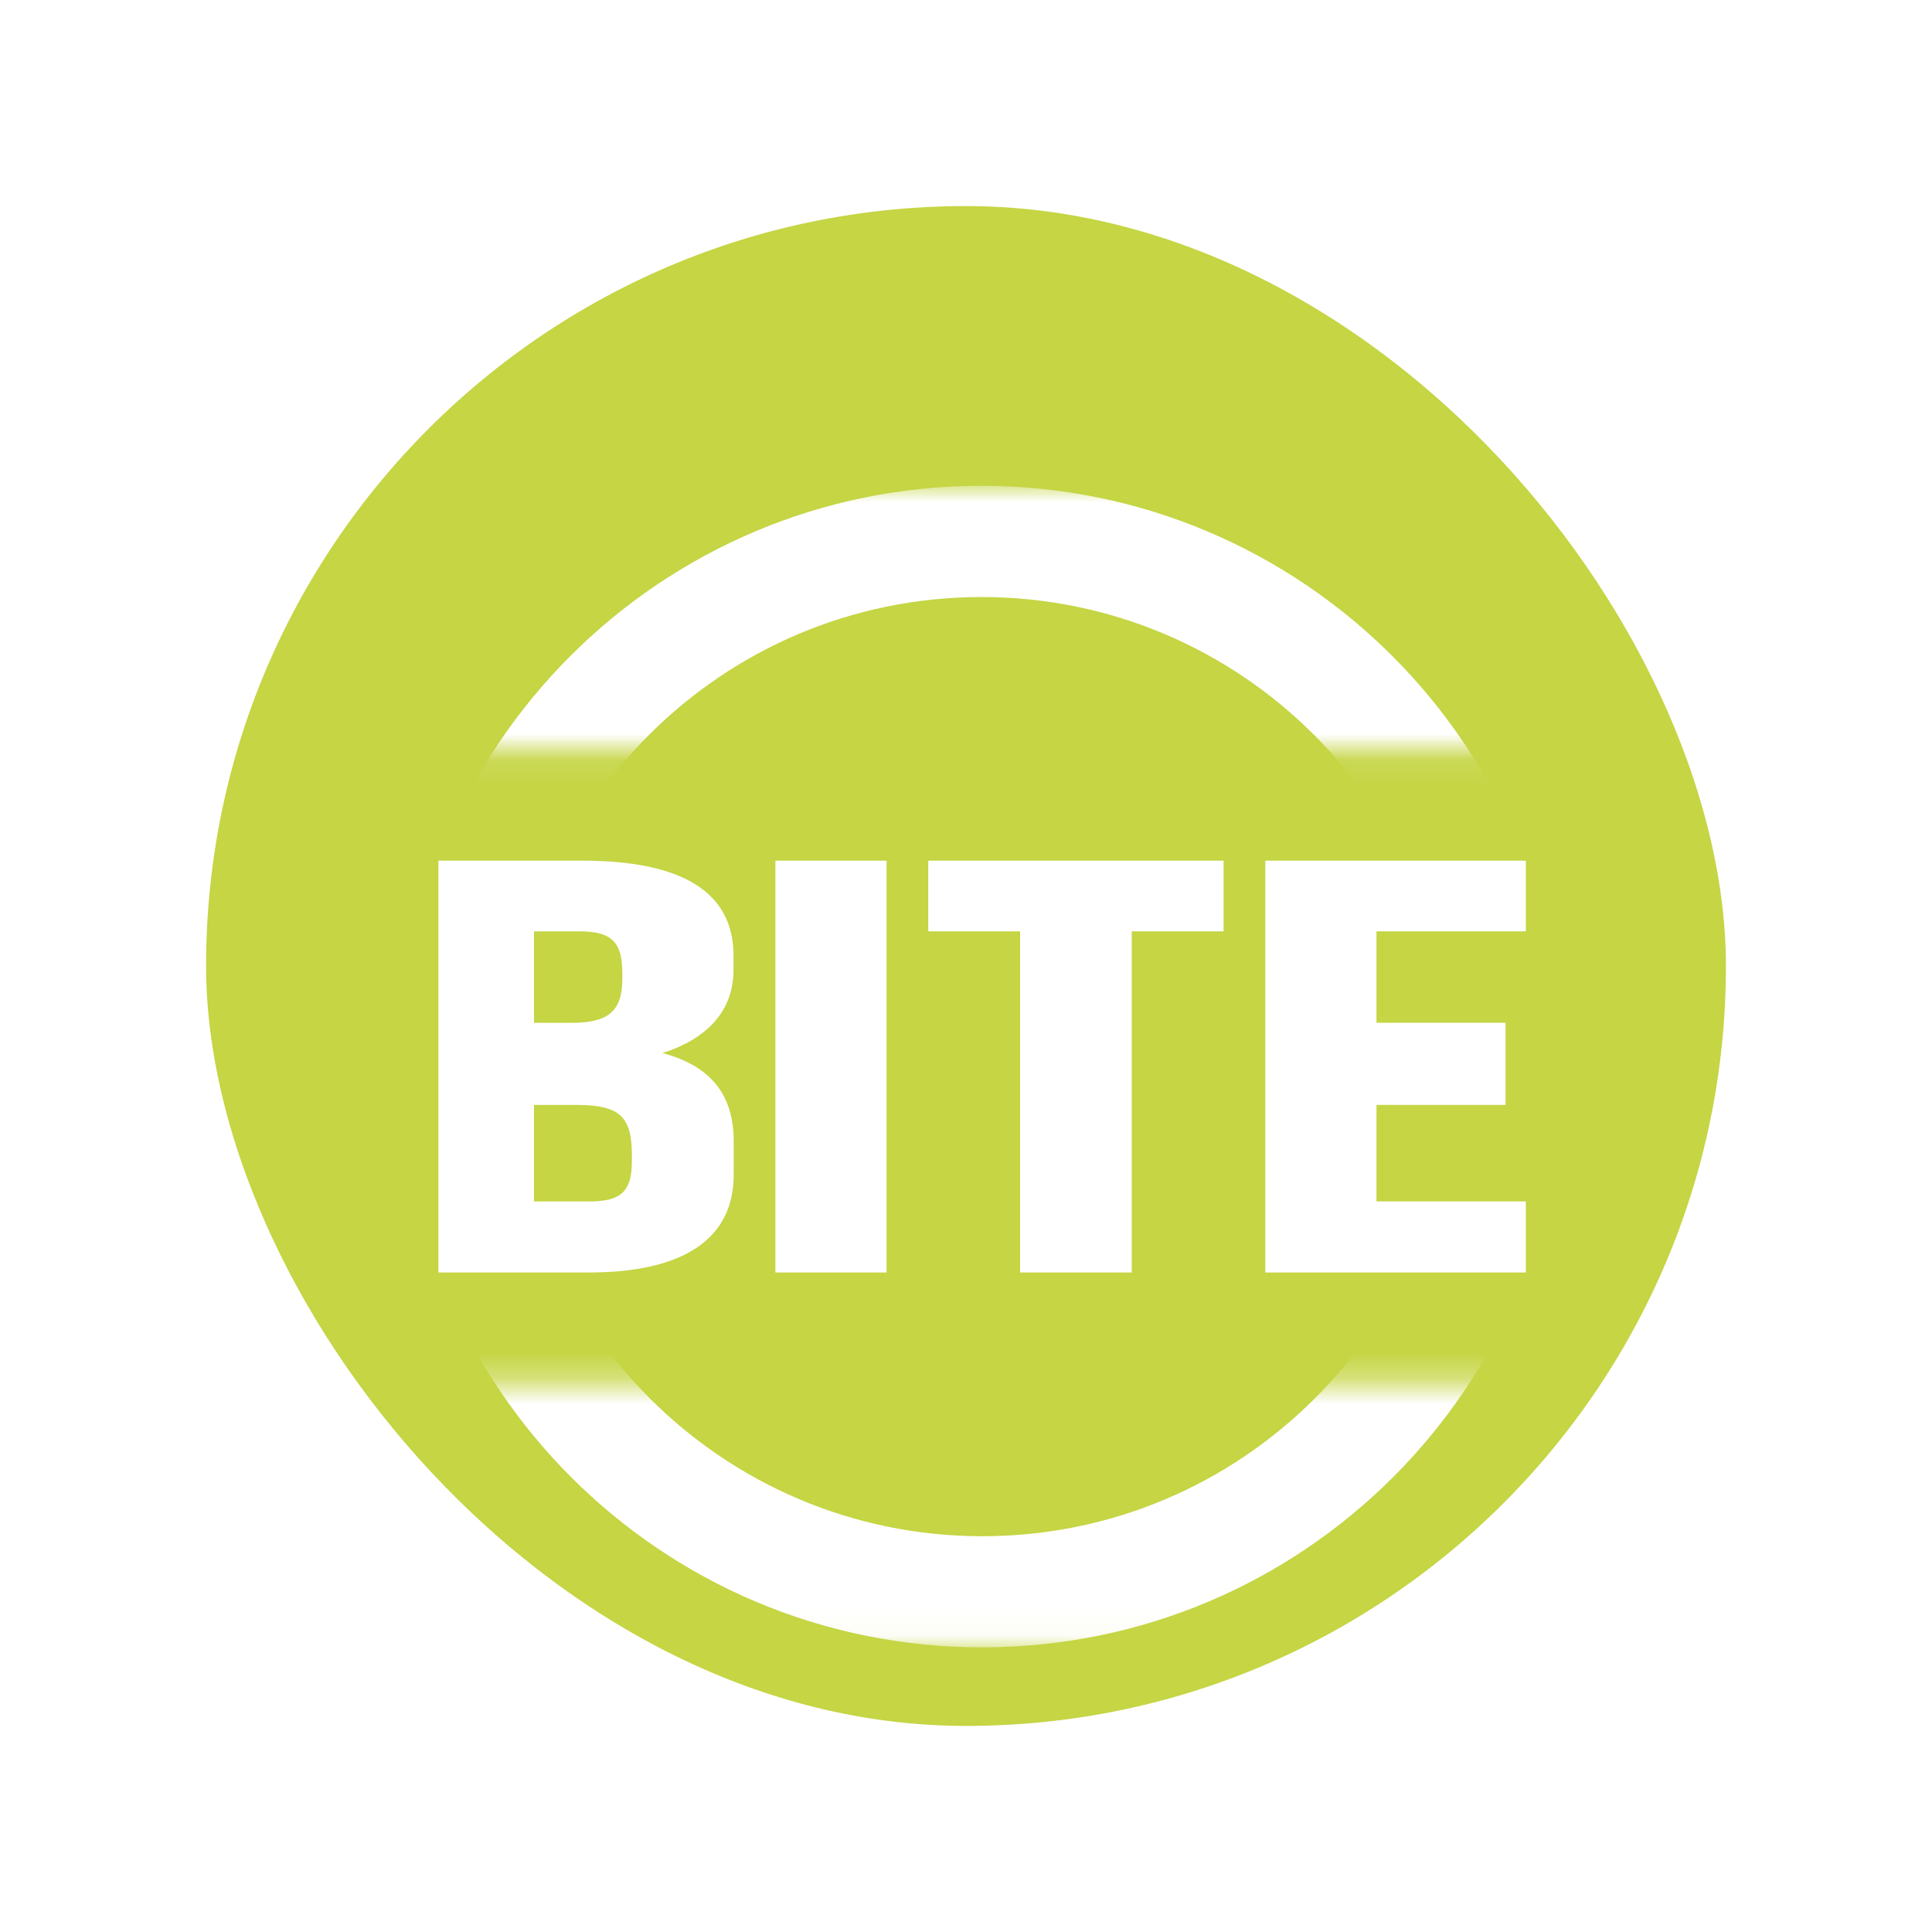 <svg width="75" height="75" viewBox="0 0 75 75" fill="none" xmlns="http://www.w3.org/2000/svg">
<rect x="4" y="4" width="67" height="67" rx="33.5" fill="#C5D544" stroke="white" stroke-width="8"/>
<g filter="url(#filter0_d_809_691)">
<mask id="mask0_809_691" style="mask-type:luminance" maskUnits="userSpaceOnUse" x="14" y="14" width="47" height="12">
<path d="M60.652 14.883H14.49V25.095H60.652V14.883Z" fill="white"/>
</mask>
<g mask="url(#mask0_809_691)">
<path d="M38.095 14.859C25.639 14.859 15.538 24.952 15.538 37.404C15.538 49.857 25.637 59.95 38.095 59.95C50.554 59.95 60.652 49.857 60.652 37.404C60.652 24.952 50.552 14.859 38.095 14.859ZM38.103 55.636C28.03 55.636 19.865 47.475 19.865 37.406C19.865 27.338 28.03 19.177 38.103 19.177C48.177 19.177 56.342 27.338 56.342 37.406C56.342 47.475 48.177 55.636 38.103 55.636Z" fill="white"/>
</g>
</g>
<g filter="url(#filter1_d_809_691)">
<mask id="mask1_809_691" style="mask-type:luminance" maskUnits="userSpaceOnUse" x="15" y="49" width="47" height="11">
<path d="M61.176 49.711H15.014V59.95H61.176V49.711Z" fill="white"/>
</mask>
<g mask="url(#mask1_809_691)">
<path d="M38.126 14.859C25.669 14.859 15.569 24.952 15.569 37.404C15.569 49.857 25.667 59.95 38.126 59.95C50.585 59.95 60.683 49.857 60.683 37.404C60.683 24.952 50.585 14.859 38.126 14.859ZM38.134 55.636C28.061 55.636 19.895 47.475 19.895 37.406C19.895 27.338 28.061 19.177 38.134 19.177C48.208 19.177 56.373 27.338 56.373 37.406C56.373 47.475 48.208 55.636 38.134 55.636Z" fill="white"/>
</g>
</g>
<g filter="url(#filter2_d_809_691)">
<path d="M25.718 36.879C27.371 36.353 28.474 35.303 28.474 33.66V33.089C28.474 30.623 26.462 29.411 22.616 29.411H17.019V45.398H22.852C26.562 45.398 28.482 44.074 28.482 41.608V40.306C28.482 38.616 27.706 37.407 25.718 36.881V36.879ZM20.729 32.155H22.516C23.831 32.155 24.158 32.659 24.158 33.799V34.016C24.158 35.295 23.562 35.706 22.178 35.706H20.729V32.155ZM24.529 41.08C24.529 42.267 24.101 42.641 22.854 42.641H20.729V38.894H22.381C24.066 38.894 24.529 39.351 24.529 40.836V41.082V41.08Z" fill="white"/>
<path d="M34.416 29.411H30.1V45.398H34.416V29.411Z" fill="white"/>
<path d="M36.035 32.155H39.6V45.398H43.934V32.155H47.499V29.411H36.035V32.155Z" fill="white"/>
<path d="M59.233 32.155V29.411H49.119V45.398H59.233V42.639H53.435V38.892H58.445V35.704H53.435V32.155H59.233Z" fill="white"/>
</g>
<defs>
<filter id="filter0_d_809_691" x="5.538" y="8.883" width="65.114" height="30.211" filterUnits="userSpaceOnUse" color-interpolation-filters="sRGB">
<feFlood flood-opacity="0" result="BackgroundImageFix"/>
<feColorMatrix in="SourceAlpha" type="matrix" values="0 0 0 0 0 0 0 0 0 0 0 0 0 0 0 0 0 0 127 0" result="hardAlpha"/>
<feOffset dy="4"/>
<feGaussianBlur stdDeviation="5"/>
<feComposite in2="hardAlpha" operator="out"/>
<feColorMatrix type="matrix" values="0 0 0 0 0 0 0 0 0 0 0 0 0 0 0 0 0 0 0.25 0"/>
<feBlend mode="normal" in2="BackgroundImageFix" result="effect1_dropShadow_809_691"/>
<feBlend mode="normal" in="SourceGraphic" in2="effect1_dropShadow_809_691" result="shape"/>
</filter>
<filter id="filter1_d_809_691" x="5.569" y="43.711" width="65.114" height="30.238" filterUnits="userSpaceOnUse" color-interpolation-filters="sRGB">
<feFlood flood-opacity="0" result="BackgroundImageFix"/>
<feColorMatrix in="SourceAlpha" type="matrix" values="0 0 0 0 0 0 0 0 0 0 0 0 0 0 0 0 0 0 127 0" result="hardAlpha"/>
<feOffset dy="4"/>
<feGaussianBlur stdDeviation="5"/>
<feComposite in2="hardAlpha" operator="out"/>
<feColorMatrix type="matrix" values="0 0 0 0 0 0 0 0 0 0 0 0 0 0 0 0 0 0 0.25 0"/>
<feBlend mode="normal" in2="BackgroundImageFix" result="effect1_dropShadow_809_691"/>
<feBlend mode="normal" in="SourceGraphic" in2="effect1_dropShadow_809_691" result="shape"/>
</filter>
<filter id="filter2_d_809_691" x="7.019" y="23.411" width="62.215" height="35.987" filterUnits="userSpaceOnUse" color-interpolation-filters="sRGB">
<feFlood flood-opacity="0" result="BackgroundImageFix"/>
<feColorMatrix in="SourceAlpha" type="matrix" values="0 0 0 0 0 0 0 0 0 0 0 0 0 0 0 0 0 0 127 0" result="hardAlpha"/>
<feOffset dy="4"/>
<feGaussianBlur stdDeviation="5"/>
<feComposite in2="hardAlpha" operator="out"/>
<feColorMatrix type="matrix" values="0 0 0 0 0 0 0 0 0 0 0 0 0 0 0 0 0 0 0.25 0"/>
<feBlend mode="normal" in2="BackgroundImageFix" result="effect1_dropShadow_809_691"/>
<feBlend mode="normal" in="SourceGraphic" in2="effect1_dropShadow_809_691" result="shape"/>
</filter>
</defs>
</svg>
